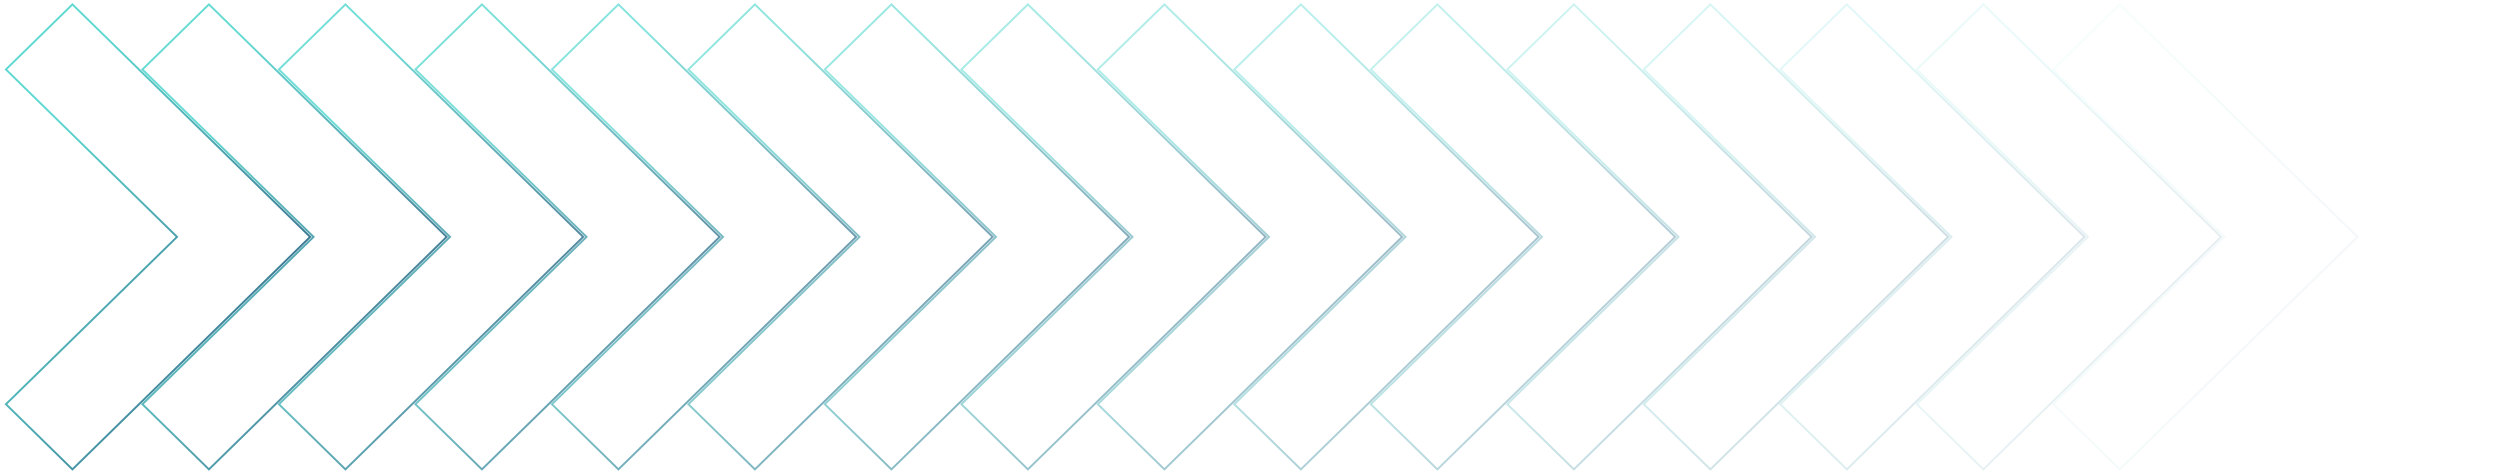 <svg width="855" height="162" viewBox="0 0 855 162" fill="none" xmlns="http://www.w3.org/2000/svg">
<path d="M24.769 1.51L2.024 23.754L60.544 81.016L2.024 138.246L24.769 160.521L106.067 81.016L24.769 1.51Z" stroke="url(#paint0_linear_2847_4252)" stroke-width="0.67" stroke-miterlimit="10"/>
<path opacity="0.94" d="M107.226 81.016L48.705 138.246L71.451 160.521L152.749 81.016L71.451 1.51L48.705 23.754L107.226 81.016Z" stroke="url(#paint1_linear_2847_4252)" stroke-width="0.67" stroke-miterlimit="10"/>
<path opacity="0.88" d="M153.907 81.016L95.386 138.246L118.132 160.521L199.43 81.016L118.132 1.51L95.386 23.754L153.907 81.016Z" stroke="url(#paint2_linear_2847_4252)" stroke-width="0.67" stroke-miterlimit="10"/>
<path opacity="0.81" d="M200.588 81.016L142.067 138.246L164.813 160.521L246.111 81.016L164.813 1.51L142.067 23.754L200.588 81.016Z" stroke="url(#paint3_linear_2847_4252)" stroke-width="0.67" stroke-miterlimit="10"/>
<path opacity="0.75" d="M247.269 81.016L188.749 138.246L211.494 160.521L292.792 81.016L211.494 1.51L188.749 23.754L247.269 81.016Z" stroke="url(#paint4_linear_2847_4252)" stroke-width="0.67" stroke-miterlimit="10"/>
<path opacity="0.69" d="M293.951 81.016L235.43 138.246L258.176 160.521L339.474 81.016L258.176 1.51L235.43 23.754L293.951 81.016Z" stroke="url(#paint5_linear_2847_4252)" stroke-width="0.67" stroke-miterlimit="10"/>
<path opacity="0.63" d="M340.632 81.016L282.079 138.246L304.857 160.521L386.155 81.016L304.857 1.51L282.079 23.754L340.632 81.016Z" stroke="url(#paint6_linear_2847_4252)" stroke-width="0.67" stroke-miterlimit="10"/>
<path opacity="0.56" d="M387.313 81.016L328.792 138.246L351.538 160.521L432.836 81.016L351.538 1.51L328.792 23.754L387.313 81.016Z" stroke="url(#paint7_linear_2847_4252)" stroke-width="0.67" stroke-miterlimit="10"/>
<path opacity="0.5" d="M433.994 81.016L375.441 138.246L398.219 160.521L479.517 81.016L398.219 1.51L375.441 23.754L433.994 81.016Z" stroke="url(#paint8_linear_2847_4252)" stroke-width="0.67" stroke-miterlimit="10"/>
<path opacity="0.44" d="M480.675 81.016L422.123 138.246L444.9 160.521L526.198 81.016L444.9 1.51L422.123 23.754L480.675 81.016Z" stroke="url(#paint9_linear_2847_4252)" stroke-width="0.67" stroke-miterlimit="10"/>
<path opacity="0.38" d="M527.357 81.016L468.804 138.246L491.582 160.521L572.88 81.016L491.582 1.51L468.804 23.754L527.357 81.016Z" stroke="url(#paint10_linear_2847_4252)" stroke-width="0.67" stroke-miterlimit="10"/>
<path opacity="0.31" d="M574.038 81.016L515.485 138.246L538.263 160.521L619.561 81.016L538.263 1.51L515.485 23.754L574.038 81.016Z" stroke="url(#paint11_linear_2847_4252)" stroke-width="0.67" stroke-miterlimit="10"/>
<path opacity="0.25" d="M620.719 81.016L562.166 138.246L584.944 160.521L666.242 81.016L584.944 1.51L562.167 23.754L620.719 81.016Z" stroke="url(#paint12_linear_2847_4252)" stroke-width="0.67" stroke-miterlimit="10"/>
<path opacity="0.19" d="M667.4 81.016L608.848 138.246L631.625 160.521L712.891 81.016L631.625 1.51L608.848 23.754L667.4 81.016Z" stroke="url(#paint13_linear_2847_4252)" stroke-width="0.67" stroke-miterlimit="10"/>
<path opacity="0.13" d="M714.082 81.016L655.529 138.246L678.307 160.521L759.573 81.016L678.307 1.51L655.529 23.754L714.082 81.016Z" stroke="url(#paint14_linear_2847_4252)" stroke-width="0.67" stroke-miterlimit="10"/>
<path opacity="0.06" d="M760.763 81.016L702.21 138.246L724.956 160.521L806.254 81.016L724.956 1.51L702.21 23.754L760.763 81.016Z" stroke="url(#paint15_linear_2847_4252)" stroke-width="0.67" stroke-miterlimit="10"/>
<defs>
<linearGradient id="paint0_linear_2847_4252" x1="20.872" y1="36.654" x2="113.519" y2="93.203" gradientUnits="userSpaceOnUse">
<stop stop-color="#5ED9D1"/>
<stop offset="1" stop-color="#376D8B"/>
</linearGradient>
<linearGradient id="paint1_linear_2847_4252" x1="67.553" y1="36.654" x2="160.2" y2="93.203" gradientUnits="userSpaceOnUse">
<stop stop-color="#5ED9D1"/>
<stop offset="1" stop-color="#376D8B"/>
</linearGradient>
<linearGradient id="paint2_linear_2847_4252" x1="114.235" y1="36.654" x2="206.881" y2="93.203" gradientUnits="userSpaceOnUse">
<stop stop-color="#5ED9D1"/>
<stop offset="1" stop-color="#376D8B"/>
</linearGradient>
<linearGradient id="paint3_linear_2847_4252" x1="160.916" y1="36.654" x2="253.562" y2="93.203" gradientUnits="userSpaceOnUse">
<stop stop-color="#5ED9D1"/>
<stop offset="1" stop-color="#376D8B"/>
</linearGradient>
<linearGradient id="paint4_linear_2847_4252" x1="207.597" y1="36.654" x2="300.244" y2="93.203" gradientUnits="userSpaceOnUse">
<stop stop-color="#5ED9D1"/>
<stop offset="1" stop-color="#376D8B"/>
</linearGradient>
<linearGradient id="paint5_linear_2847_4252" x1="254.279" y1="36.654" x2="346.925" y2="93.203" gradientUnits="userSpaceOnUse">
<stop stop-color="#5ED9D1"/>
<stop offset="1" stop-color="#376D8B"/>
</linearGradient>
<linearGradient id="paint6_linear_2847_4252" x1="300.933" y1="36.654" x2="393.593" y2="93.229" gradientUnits="userSpaceOnUse">
<stop stop-color="#5ED9D1"/>
<stop offset="1" stop-color="#376D8B"/>
</linearGradient>
<linearGradient id="paint7_linear_2847_4252" x1="347.641" y1="36.654" x2="440.288" y2="93.203" gradientUnits="userSpaceOnUse">
<stop stop-color="#5ED9D1"/>
<stop offset="1" stop-color="#376D8B"/>
</linearGradient>
<linearGradient id="paint8_linear_2847_4252" x1="394.296" y1="36.654" x2="486.955" y2="93.229" gradientUnits="userSpaceOnUse">
<stop stop-color="#5ED9D1"/>
<stop offset="1" stop-color="#376D8B"/>
</linearGradient>
<linearGradient id="paint9_linear_2847_4252" x1="440.977" y1="36.654" x2="533.637" y2="93.229" gradientUnits="userSpaceOnUse">
<stop stop-color="#5ED9D1"/>
<stop offset="1" stop-color="#376D8B"/>
</linearGradient>
<linearGradient id="paint10_linear_2847_4252" x1="487.658" y1="36.654" x2="580.318" y2="93.229" gradientUnits="userSpaceOnUse">
<stop stop-color="#5ED9D1"/>
<stop offset="1" stop-color="#376D8B"/>
</linearGradient>
<linearGradient id="paint11_linear_2847_4252" x1="534.34" y1="36.654" x2="626.999" y2="93.229" gradientUnits="userSpaceOnUse">
<stop stop-color="#5ED9D1"/>
<stop offset="1" stop-color="#376D8B"/>
</linearGradient>
<linearGradient id="paint12_linear_2847_4252" x1="581.021" y1="36.654" x2="673.681" y2="93.229" gradientUnits="userSpaceOnUse">
<stop stop-color="#5ED9D1"/>
<stop offset="1" stop-color="#376D8B"/>
</linearGradient>
<linearGradient id="paint13_linear_2847_4252" x1="627.696" y1="36.654" x2="720.343" y2="93.203" gradientUnits="userSpaceOnUse">
<stop stop-color="#5ED9D1"/>
<stop offset="1" stop-color="#376D8B"/>
</linearGradient>
<linearGradient id="paint14_linear_2847_4252" x1="674.378" y1="36.654" x2="767.024" y2="93.203" gradientUnits="userSpaceOnUse">
<stop stop-color="#5ED9D1"/>
<stop offset="1" stop-color="#376D8B"/>
</linearGradient>
<linearGradient id="paint15_linear_2847_4252" x1="721.059" y1="36.654" x2="813.706" y2="93.203" gradientUnits="userSpaceOnUse">
<stop stop-color="#5ED9D1"/>
<stop offset="1" stop-color="#376D8B"/>
</linearGradient>
</defs>
</svg>
